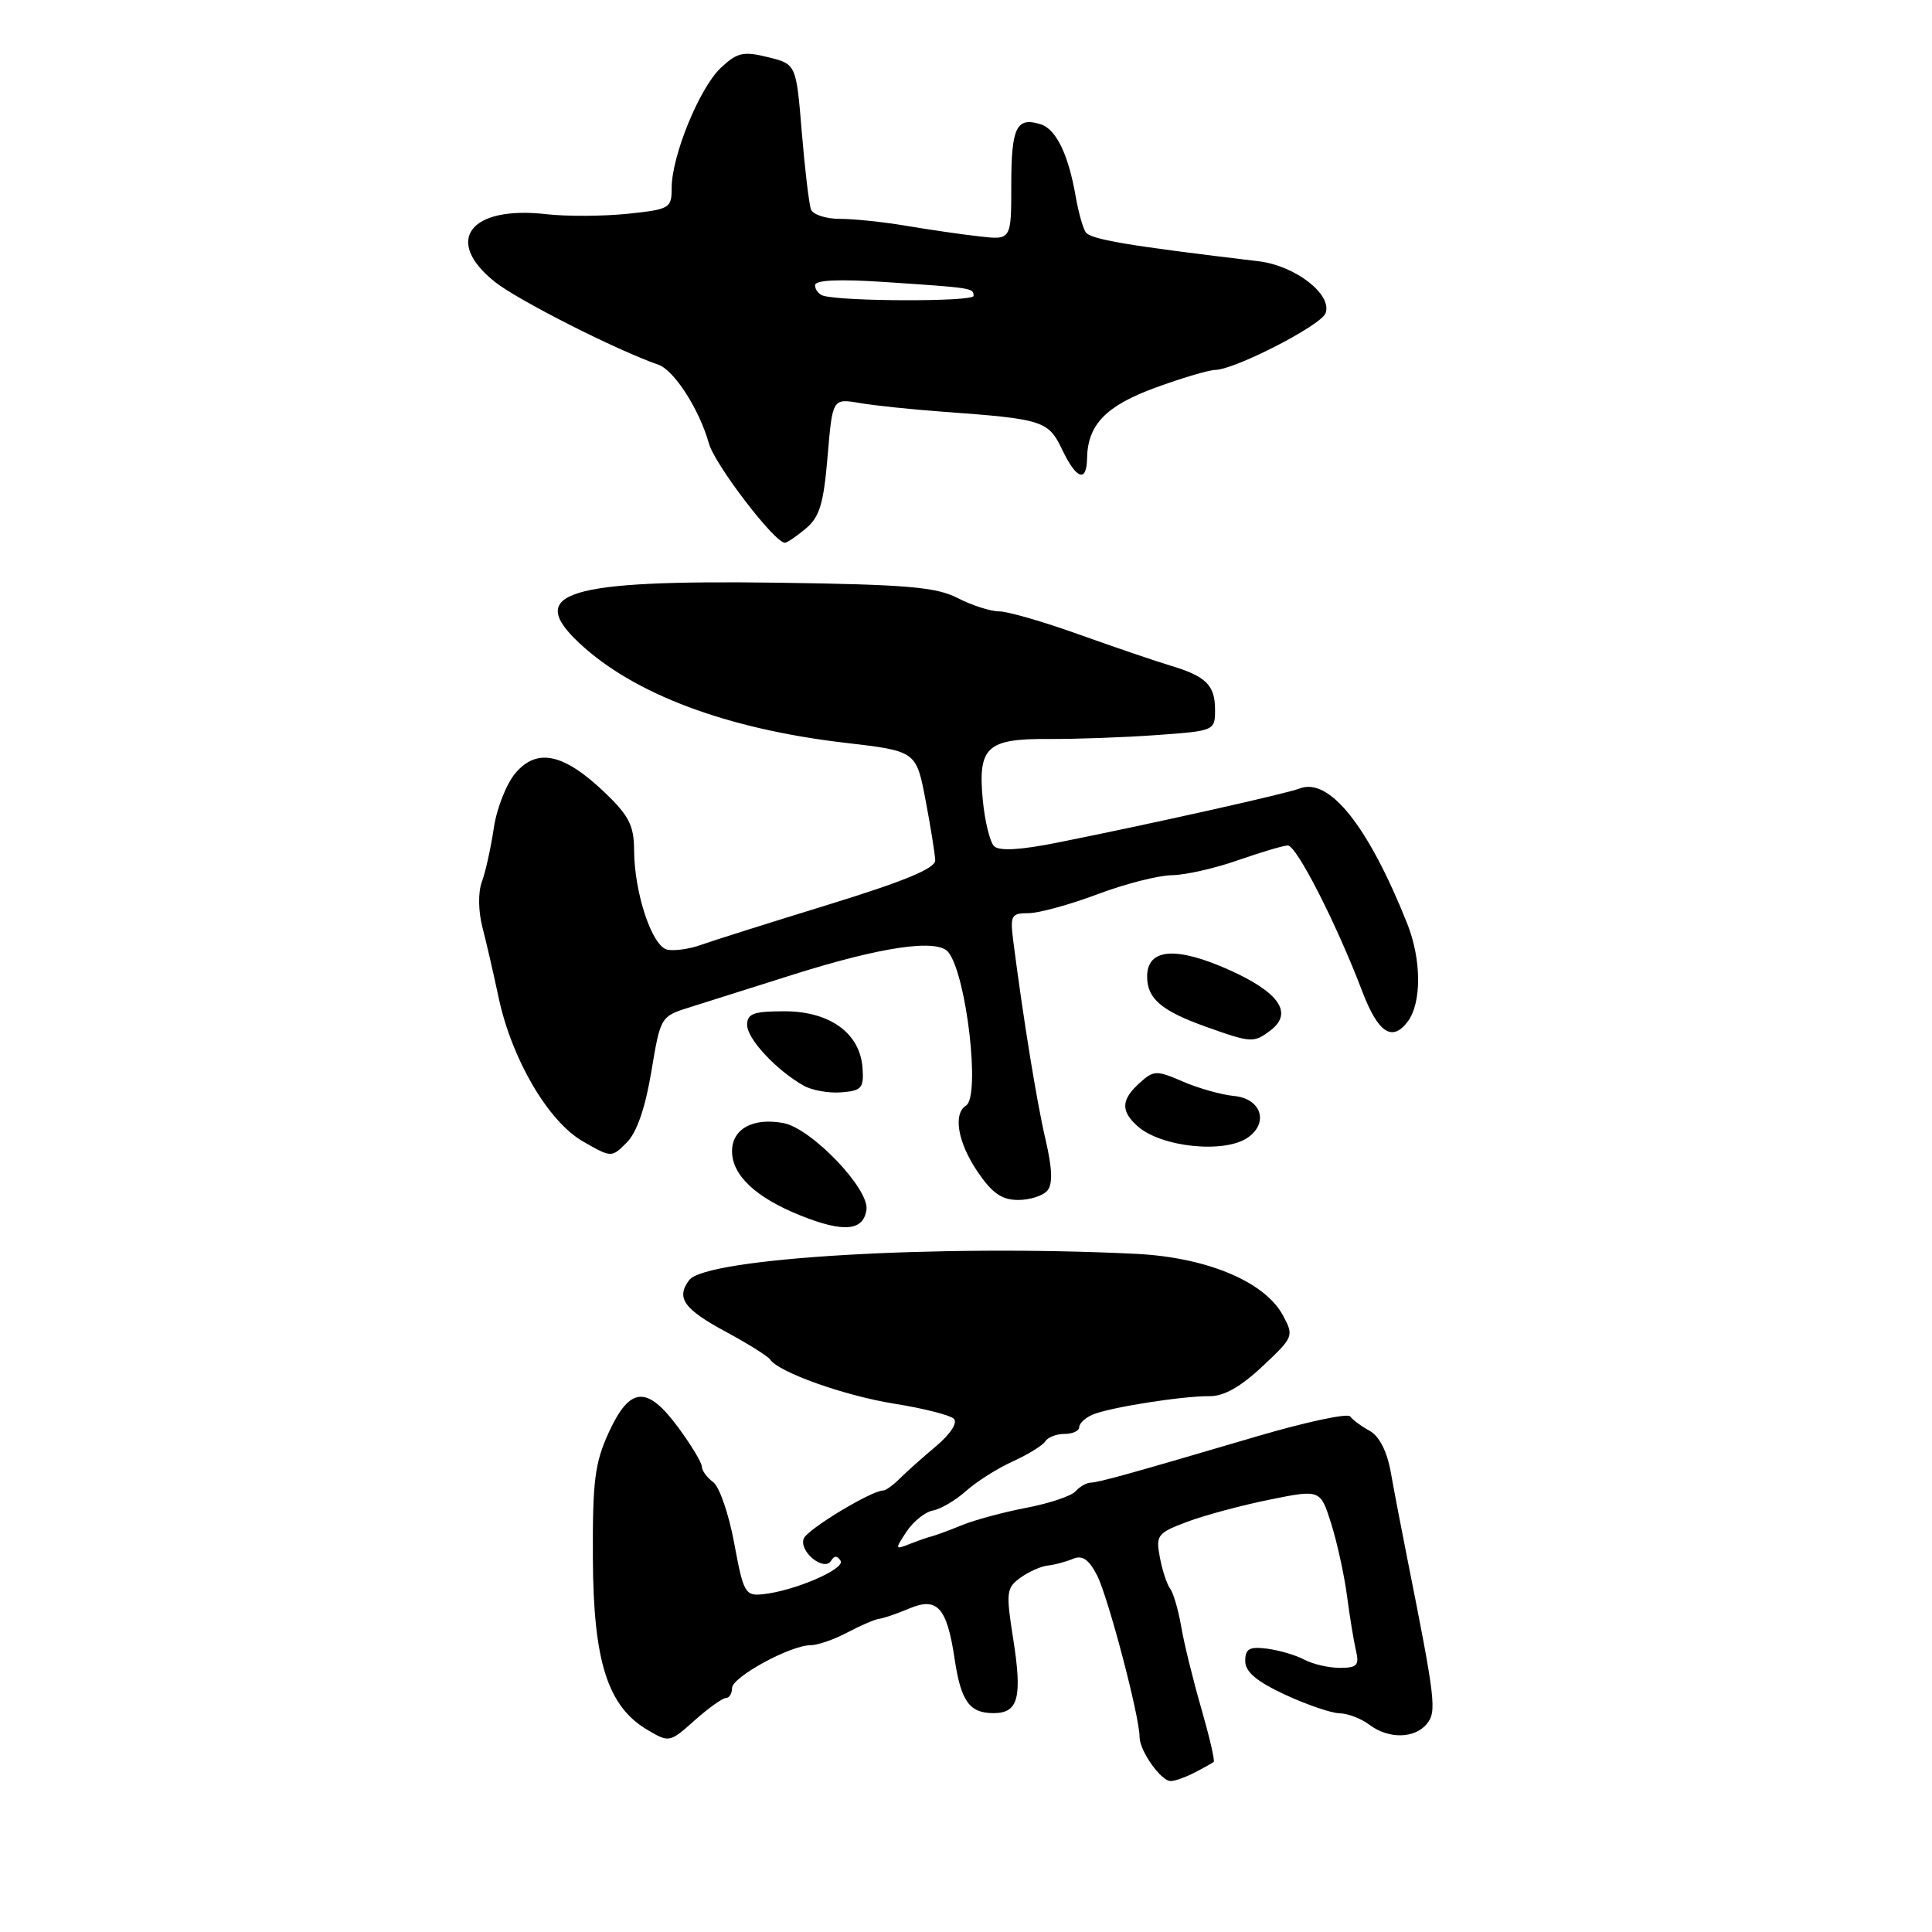 <?xml version="1.0" encoding="UTF-8" standalone="no"?>
<!DOCTYPE svg PUBLIC "-//W3C//DTD SVG 1.1//EN" "http://www.w3.org/Graphics/SVG/1.1/DTD/svg11.dtd" >
<svg xmlns="http://www.w3.org/2000/svg" xmlns:xlink="http://www.w3.org/1999/xlink" version="1.1" viewBox="0 0 256 256">
 <g >
 <path fill="currentColor"
d=" M 158.32 234.86 C 159.52 234.24 160.64 233.61 160.82 233.46 C 161.00 233.31 160.25 230.11 159.17 226.35 C 158.08 222.58 156.88 217.70 156.51 215.50 C 156.13 213.30 155.47 211.05 155.05 210.50 C 154.63 209.95 154.01 208.09 153.69 206.37 C 153.13 203.42 153.35 203.14 157.30 201.65 C 159.61 200.78 164.53 199.46 168.23 198.71 C 174.96 197.35 174.96 197.35 176.40 201.92 C 177.19 204.44 178.13 208.75 178.49 211.50 C 178.85 214.25 179.39 217.51 179.68 218.75 C 180.13 220.66 179.81 221.00 177.54 221.00 C 176.07 221.00 173.96 220.51 172.84 219.92 C 171.73 219.32 169.51 218.67 167.91 218.46 C 165.54 218.16 165.00 218.47 165.00 220.09 C 165.00 221.53 166.48 222.78 170.25 224.54 C 173.14 225.88 176.40 227.00 177.50 227.02 C 178.60 227.04 180.37 227.72 181.44 228.53 C 183.97 230.44 187.42 230.40 189.05 228.44 C 190.40 226.82 190.21 225.26 186.47 206.50 C 185.70 202.65 184.72 197.52 184.29 195.10 C 183.79 192.31 182.77 190.31 181.50 189.60 C 180.40 189.00 179.23 188.13 178.90 187.68 C 178.57 187.23 172.94 188.44 166.40 190.37 C 149.66 195.30 145.64 196.42 144.50 196.46 C 143.95 196.48 143.05 197.00 142.50 197.62 C 141.95 198.23 139.03 199.21 136.00 199.79 C 132.97 200.37 129.15 201.40 127.50 202.08 C 125.85 202.75 124.05 203.42 123.50 203.56 C 122.95 203.69 121.60 204.17 120.50 204.60 C 118.58 205.37 118.57 205.30 120.12 202.95 C 121.01 201.60 122.59 200.34 123.62 200.15 C 124.65 199.96 126.62 198.80 128.00 197.57 C 129.38 196.33 132.17 194.56 134.21 193.64 C 136.25 192.71 138.19 191.51 138.52 190.97 C 138.85 190.44 139.99 190.00 141.06 190.00 C 142.13 190.00 143.00 189.60 143.00 189.11 C 143.00 188.62 143.79 187.87 144.75 187.46 C 146.98 186.49 156.65 184.97 160.27 185.00 C 162.15 185.03 164.40 183.76 167.27 181.06 C 171.41 177.18 171.47 177.03 170.00 174.30 C 167.59 169.82 159.90 166.60 150.50 166.14 C 124.36 164.86 93.53 166.67 91.32 169.62 C 89.54 171.99 90.60 173.47 96.31 176.54 C 99.16 178.08 101.74 179.70 102.03 180.13 C 103.20 181.85 111.90 184.94 118.52 186.00 C 122.36 186.61 125.90 187.51 126.39 188.00 C 126.92 188.52 125.94 190.02 124.03 191.63 C 122.24 193.13 120.07 195.07 119.21 195.93 C 118.35 196.79 117.37 197.50 117.03 197.50 C 115.47 197.50 106.97 202.64 106.50 203.87 C 105.84 205.58 109.20 208.30 110.12 206.81 C 110.55 206.11 110.95 206.11 111.38 206.81 C 112.05 207.89 105.21 210.83 101.04 211.25 C 98.74 211.48 98.50 211.04 97.29 204.50 C 96.58 200.65 95.33 197.00 94.50 196.39 C 93.68 195.78 93.00 194.86 93.00 194.34 C 93.00 193.82 91.61 191.51 89.91 189.20 C 85.76 183.55 83.49 183.69 80.69 189.75 C 78.81 193.84 78.51 196.18 78.56 206.50 C 78.62 220.15 80.52 226.11 85.79 229.22 C 88.67 230.92 88.75 230.90 92.03 227.97 C 93.86 226.34 95.73 225.00 96.18 225.00 C 96.63 225.00 97.00 224.40 97.00 223.68 C 97.00 222.22 104.73 218.00 107.41 218.00 C 108.34 218.00 110.54 217.24 112.30 216.30 C 114.06 215.37 115.95 214.56 116.50 214.50 C 117.05 214.44 118.84 213.83 120.47 213.14 C 124.19 211.56 125.47 212.98 126.49 219.80 C 127.33 225.43 128.45 227.00 131.65 227.00 C 134.94 227.00 135.48 224.94 134.25 217.14 C 133.28 210.99 133.35 210.39 135.21 209.06 C 136.31 208.26 137.95 207.53 138.86 207.44 C 139.76 207.34 141.26 206.94 142.18 206.55 C 143.41 206.03 144.27 206.62 145.36 208.73 C 146.82 211.56 151.00 227.43 151.00 230.16 C 151.00 231.99 153.83 236.00 155.12 236.00 C 155.68 236.00 157.11 235.49 158.32 234.86 Z  M 114.81 160.29 C 115.21 157.54 107.53 149.53 103.84 148.82 C 99.80 148.05 97.00 149.57 97.00 152.54 C 97.00 155.73 100.15 158.69 106.07 161.06 C 111.79 163.35 114.41 163.12 114.81 160.29 Z  M 138.79 157.75 C 139.51 156.88 139.43 154.81 138.54 151.00 C 137.38 146.06 135.59 135.00 134.27 124.75 C 133.83 121.29 133.98 121.00 136.28 121.00 C 137.64 121.00 141.75 119.87 145.40 118.50 C 149.06 117.12 153.50 115.99 155.27 115.97 C 157.05 115.95 160.97 115.06 164.00 114.00 C 167.03 112.94 170.01 112.05 170.64 112.03 C 171.79 112.00 177.08 122.37 180.50 131.35 C 182.60 136.85 184.45 138.10 186.52 135.38 C 188.39 132.89 188.37 127.17 186.46 122.37 C 181.31 109.46 176.14 102.96 172.21 104.48 C 170.40 105.18 152.45 109.19 140.11 111.65 C 135.17 112.64 132.39 112.79 131.72 112.12 C 131.17 111.57 130.50 108.84 130.23 106.06 C 129.55 98.98 130.74 97.87 138.92 97.92 C 142.54 97.94 148.99 97.71 153.25 97.40 C 160.94 96.85 161.00 96.82 161.00 94.04 C 161.00 90.77 159.79 89.59 155.00 88.17 C 153.07 87.59 147.68 85.75 143.00 84.08 C 138.32 82.40 133.56 81.02 132.40 81.01 C 131.25 81.01 128.78 80.21 126.90 79.25 C 124.05 77.78 120.18 77.45 103.00 77.21 C 75.10 76.83 69.60 78.50 76.75 85.20 C 83.96 91.96 96.28 96.59 111.95 98.42 C 121.40 99.52 121.40 99.52 122.64 106.01 C 123.32 109.58 123.89 113.17 123.92 114.00 C 123.94 115.07 119.85 116.76 109.73 119.88 C 101.90 122.29 94.30 124.69 92.83 125.22 C 91.36 125.75 89.38 126.02 88.44 125.84 C 86.41 125.44 84.04 118.34 84.02 112.60 C 84.00 109.37 83.32 108.05 80.10 104.98 C 74.71 99.85 71.19 99.08 68.33 102.40 C 67.12 103.81 65.81 107.11 65.43 109.73 C 65.04 112.35 64.33 115.56 63.85 116.85 C 63.34 118.22 63.37 120.71 63.92 122.85 C 64.44 124.86 65.41 129.08 66.08 132.23 C 67.83 140.40 72.67 148.64 77.27 151.26 C 81.03 153.41 81.03 153.41 83.05 151.39 C 84.37 150.08 85.50 146.82 86.30 142.02 C 87.53 134.67 87.53 134.67 91.52 133.43 C 93.71 132.74 99.78 130.83 105.00 129.17 C 116.86 125.42 124.24 124.35 125.67 126.18 C 128.09 129.28 129.93 145.31 128.00 146.50 C 126.25 147.58 126.92 151.42 129.54 155.27 C 131.47 158.11 132.75 159.00 134.91 159.00 C 136.48 159.00 138.22 158.44 138.79 157.75 Z  M 165.42 150.68 C 168.16 148.68 167.06 145.55 163.49 145.22 C 161.85 145.06 158.81 144.21 156.75 143.32 C 153.23 141.79 152.87 141.81 151.00 143.50 C 148.54 145.73 148.48 147.22 150.75 149.24 C 153.92 152.05 162.41 152.89 165.42 150.68 Z  M 114.29 141.50 C 113.96 136.90 109.96 134.00 103.94 134.00 C 99.84 134.00 99.00 134.31 99.00 135.81 C 99.00 137.66 102.88 141.82 106.50 143.86 C 107.60 144.48 109.85 144.88 111.50 144.74 C 114.17 144.53 114.48 144.17 114.29 141.50 Z  M 168.34 136.54 C 171.38 134.24 169.53 131.51 162.90 128.53 C 155.82 125.36 152.00 125.66 152.00 129.40 C 152.00 132.33 153.90 133.95 159.85 136.07 C 165.79 138.19 166.14 138.21 168.34 136.54 Z  M 106.76 70.05 C 108.60 68.51 109.13 66.77 109.66 60.48 C 110.31 52.79 110.31 52.79 113.91 53.40 C 115.88 53.74 120.88 54.26 125.00 54.56 C 138.20 55.52 138.91 55.75 140.73 59.55 C 142.62 63.51 143.98 64.01 144.04 60.75 C 144.11 56.28 146.54 53.76 153.12 51.36 C 156.63 50.08 160.18 49.03 161.00 49.02 C 163.61 48.99 175.01 43.14 175.64 41.51 C 176.58 39.04 171.65 35.20 166.77 34.62 C 149.26 32.53 144.44 31.72 143.84 30.74 C 143.46 30.13 142.88 28.03 142.54 26.06 C 141.57 20.47 139.95 17.12 137.90 16.47 C 134.69 15.45 134.00 16.86 134.00 24.46 C 134.00 31.81 134.00 31.81 129.75 31.32 C 127.41 31.06 123.05 30.42 120.07 29.92 C 117.08 29.41 113.13 29.00 111.28 29.00 C 109.44 29.00 107.72 28.44 107.46 27.75 C 107.20 27.06 106.65 22.45 106.24 17.50 C 105.50 8.50 105.50 8.50 101.75 7.57 C 98.48 6.77 97.69 6.95 95.51 8.99 C 92.69 11.64 89.00 20.66 89.00 24.90 C 89.00 27.60 88.76 27.74 83.14 28.33 C 79.92 28.66 75.08 28.69 72.39 28.38 C 62.26 27.22 58.72 31.88 65.57 37.35 C 68.62 39.78 81.69 46.40 87.24 48.33 C 89.33 49.05 92.67 54.25 93.93 58.75 C 94.72 61.57 102.61 71.89 104.00 71.92 C 104.28 71.93 105.51 71.09 106.76 70.05 Z  M 109.04 39.17 C 108.47 38.98 108.00 38.37 108.00 37.79 C 108.00 37.11 111.12 36.96 117.25 37.37 C 128.93 38.15 129.00 38.16 129.00 39.21 C 129.00 40.00 111.51 39.96 109.04 39.17 Z "/>
</g>
</svg>